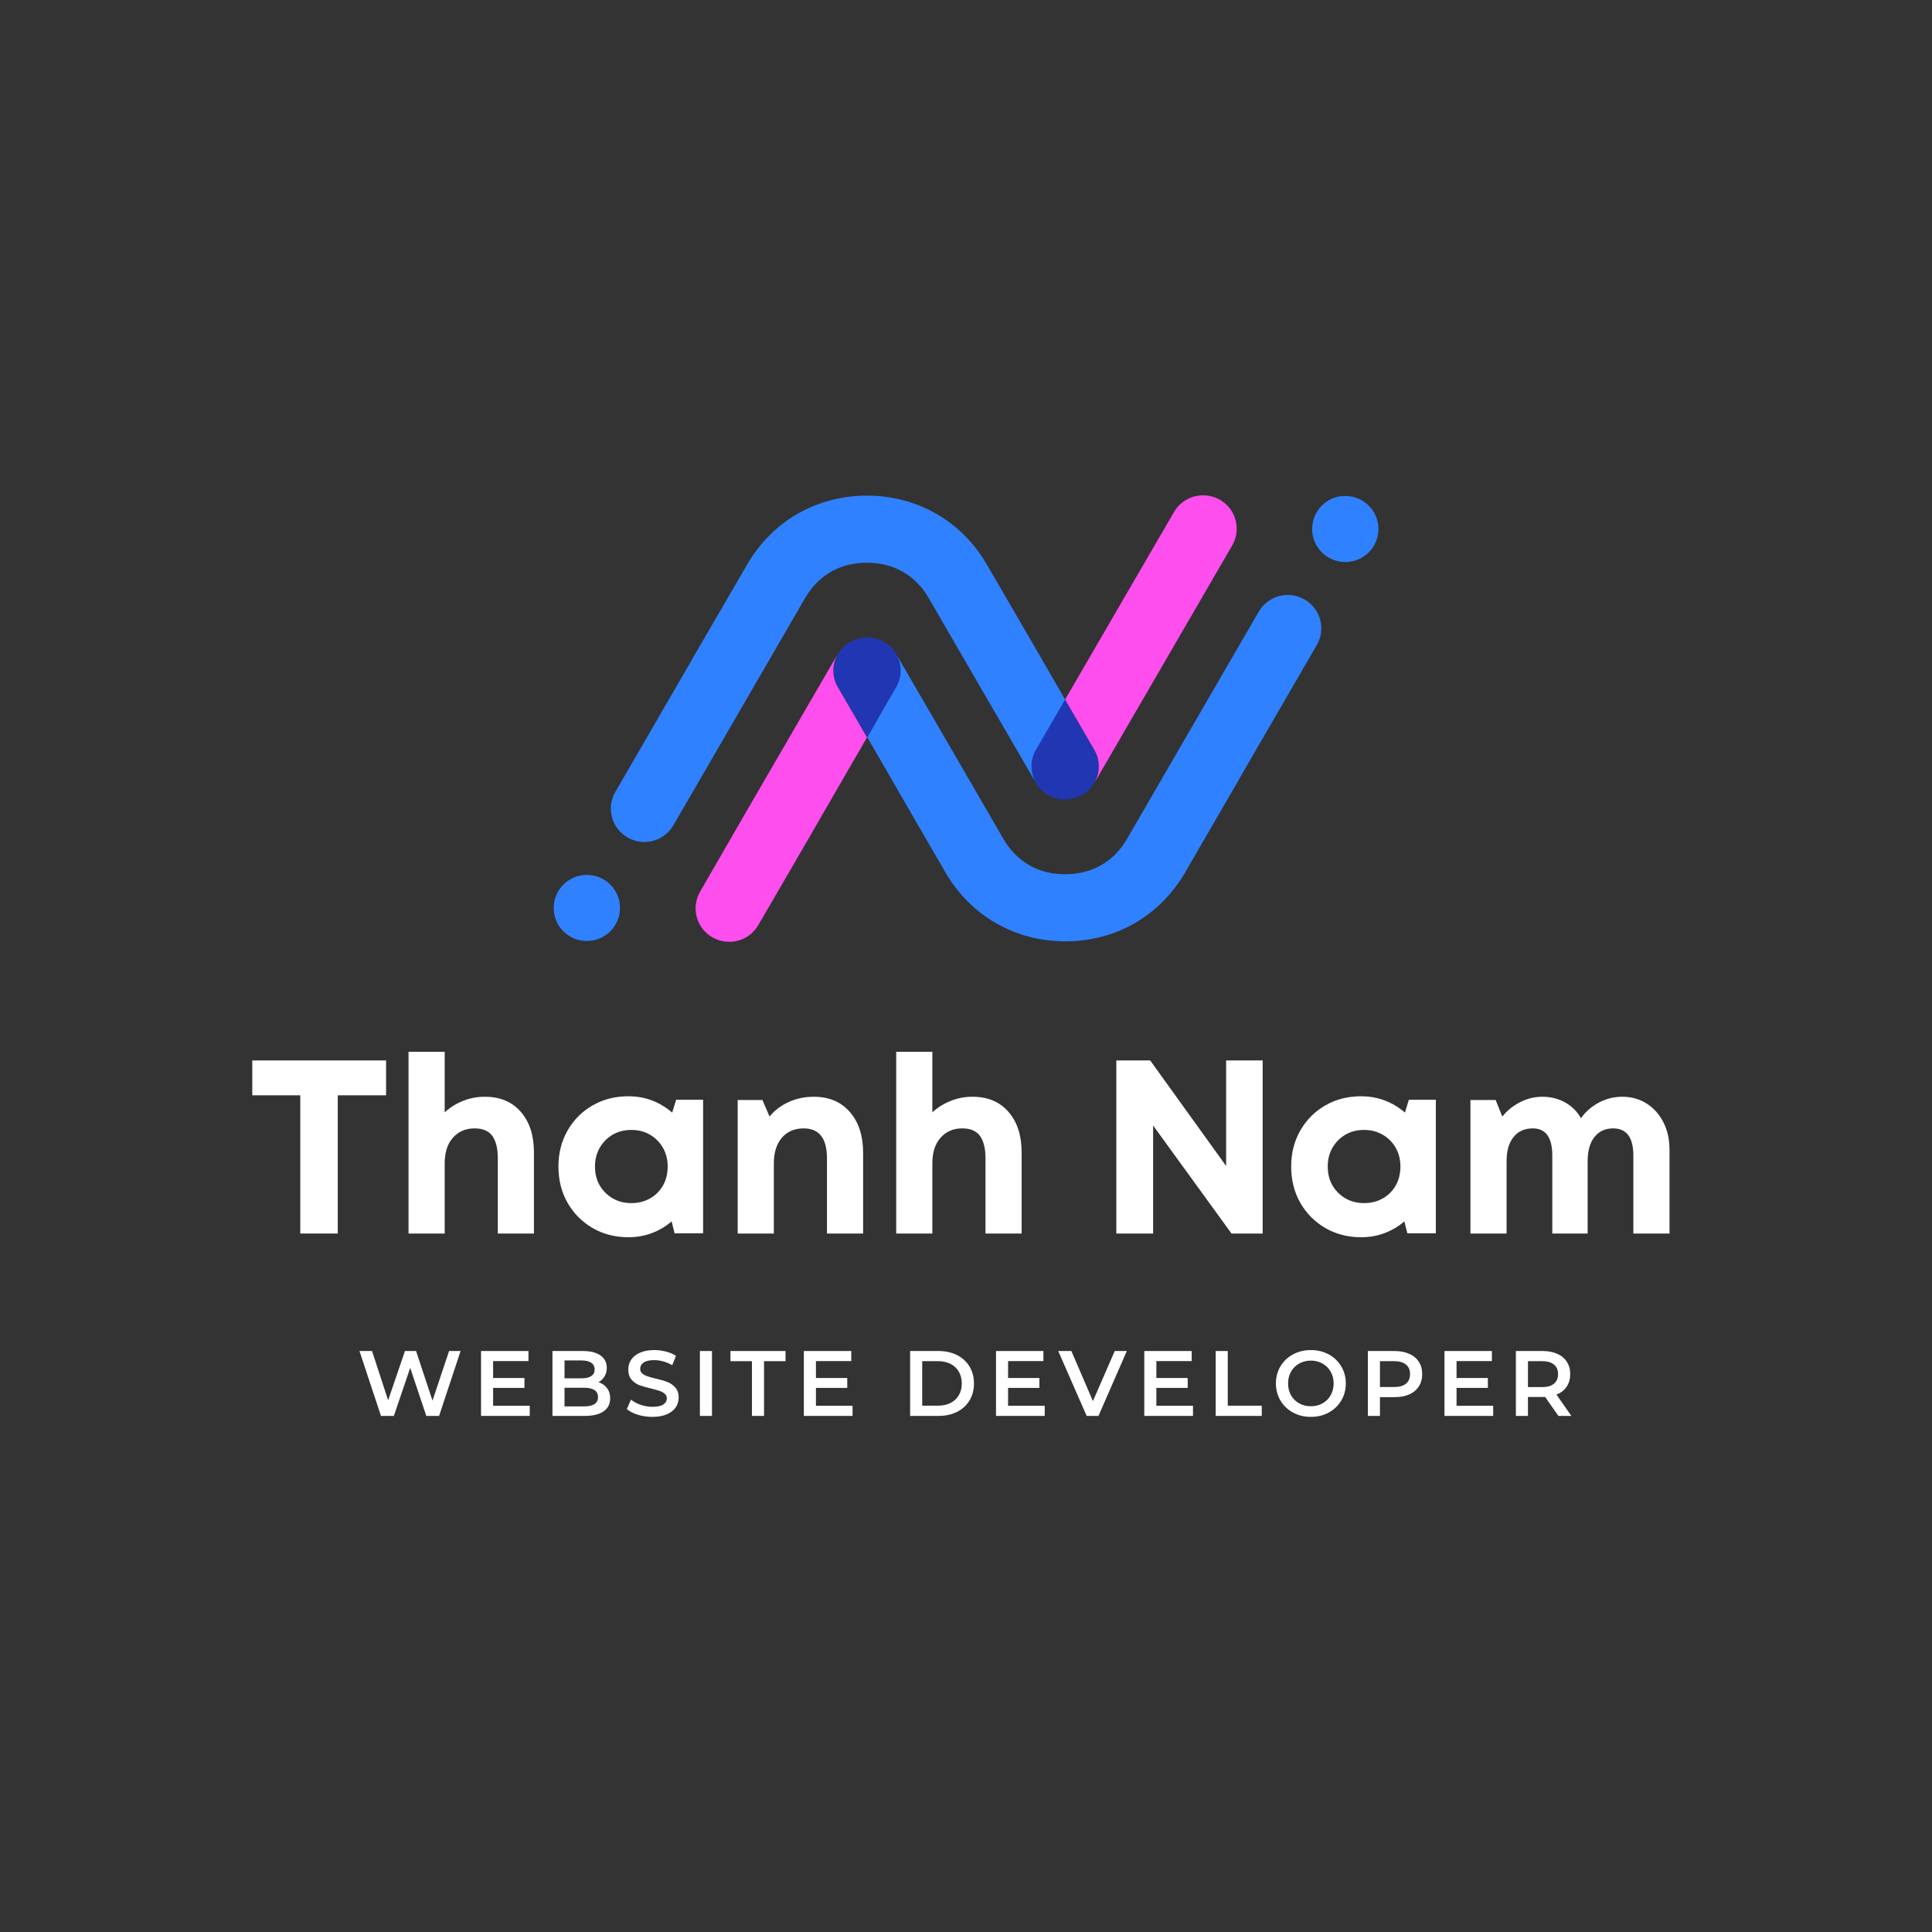 <svg xmlns="http://www.w3.org/2000/svg" xmlns:xlink="http://www.w3.org/1999/xlink" width="500" zoomAndPan="magnify" viewBox="0 0 375 375" height="500" preserveAspectRatio="xMidYMid meet" version="1.0"><rect x="0" y="0" width="375" height="375" fill="#333333" stroke="none"/><defs><g/><clipPath id="d5b723dcd2"><path d="M 107.262 96 L 267.762 96 L 267.762 183 L 107.262 183 Z M 107.262 96 " clip-rule="nonzero"/></clipPath></defs><path fill="#2036b3" d="M 212.363 151.973 C 213.484 150.051 213.586 147.586 212.363 145.496 L 206.707 135.746 L 201.047 145.496 C 199.828 147.555 199.93 150.051 201.047 151.973 C 201.59 152.918 202.402 153.762 203.453 154.336 C 204.469 154.91 205.59 155.211 206.707 155.18 C 207.824 155.18 208.941 154.91 209.957 154.336 C 211.008 153.762 211.824 152.953 212.363 151.973 Z M 162.66 126.938 C 161.543 128.863 161.441 131.324 162.66 133.418 L 168.32 143.168 L 173.977 133.418 C 175.164 131.359 175.094 128.863 173.977 126.938 C 173.434 125.992 172.621 125.148 171.57 124.578 C 170.555 124.004 169.438 123.699 168.32 123.734 C 167.199 123.734 166.082 124.004 165.066 124.578 C 164.016 125.148 163.203 125.961 162.66 126.938 Z M 162.66 126.938 " fill-opacity="1" fill-rule="evenodd"/><g clip-path="url(#d5b723dcd2)"><path fill="#2f81ff" d="M 203.352 141.617 L 206.738 135.777 L 202.168 127.883 L 202.168 127.848 L 191.562 109.598 C 189.191 105.512 185.871 102.105 181.77 99.742 L 181.398 99.543 C 177.398 97.316 172.891 96.203 168.285 96.203 C 163.676 96.203 159.172 97.316 155.141 99.543 L 154.832 99.711 C 150.668 102.105 147.379 105.512 145.008 109.598 L 134.402 127.848 L 134.402 127.883 L 119.426 153.727 C 117.633 156.832 118.715 160.781 121.832 162.566 C 124.949 164.355 128.914 163.277 130.711 160.172 L 145.855 134.059 L 156.258 116.109 C 157.477 113.98 159.172 112.195 161.305 110.98 L 161.543 110.844 C 163.574 109.73 165.914 109.227 168.25 109.227 C 170.621 109.227 172.926 109.73 174.992 110.844 L 175.195 110.945 C 177.363 112.195 179.059 113.98 180.277 116.109 L 190.68 134.059 L 200.914 151.672 C 199.965 149.781 199.93 147.484 201.082 145.527 Z M 171.672 137.297 L 173.941 133.383 C 175.094 131.426 175.062 129.098 174.113 127.242 L 184.344 144.855 L 194.746 162.805 C 195.965 164.93 197.66 166.719 199.828 167.965 L 200.031 168.066 C 202.098 169.215 204.402 169.688 206.773 169.688 C 209.145 169.688 211.449 169.18 213.484 168.066 L 213.719 167.934 C 215.855 166.719 217.547 164.93 218.77 162.805 L 229.168 144.855 L 244.316 118.738 C 246.109 115.637 250.074 114.555 253.191 116.344 C 256.309 118.133 257.395 122.078 255.598 125.184 L 240.621 151.027 L 240.621 151.062 L 230.051 169.316 C 227.68 173.398 224.359 176.805 220.227 179.203 L 219.922 179.371 C 215.887 181.633 211.383 182.711 206.773 182.711 C 202.168 182.711 197.66 181.598 193.66 179.371 L 193.289 179.168 C 189.191 176.805 185.871 173.398 183.496 169.316 L 172.926 151.062 L 172.926 151.027 L 168.352 143.133 Z M 254.684 102.68 C 254.684 106.223 257.562 109.09 261.121 109.09 C 264.676 109.09 267.559 106.223 267.559 102.68 C 267.559 99.137 264.676 96.27 261.121 96.27 C 257.562 96.234 254.684 99.137 254.684 102.68 Z M 120.344 176.234 C 120.344 172.691 117.461 169.82 113.906 169.82 C 110.348 169.82 107.469 172.691 107.469 176.234 C 107.469 179.773 110.348 182.645 113.906 182.645 C 117.461 182.645 120.344 179.773 120.344 176.234 Z M 120.344 176.234 " fill-opacity="1" fill-rule="evenodd"/></g><path fill="#fe4eee" d="M 168.285 143.133 L 162.625 133.383 C 161.406 131.324 161.508 128.828 162.625 126.906 L 144.262 158.555 L 135.895 173.062 C 134.098 176.164 135.148 180.148 138.266 181.934 C 141.383 183.723 145.379 182.676 147.176 179.574 L 155.512 165.234 Z M 206.738 135.777 L 212.398 145.527 C 213.617 147.586 213.516 150.086 212.398 152.008 L 230.762 120.359 L 239.164 105.887 C 240.961 102.781 239.91 98.801 236.793 97.012 C 233.676 95.223 229.68 96.27 227.883 99.371 L 219.547 113.711 Z M 206.738 135.777 " fill-opacity="1" fill-rule="evenodd"/><g fill="#ffffff" fill-opacity="1"><g transform="translate(47.906, 239.427)"><g><path d="M 27.031 -33.594 L 27.031 -26.828 L 17.656 -26.828 L 17.656 0 L 10.375 0 L 10.375 -26.828 L 1.062 -26.828 L 1.062 -33.594 Z M 27.031 -33.594 "/></g></g></g><g fill="#ffffff" fill-opacity="1"><g transform="translate(75.938, 239.427)"><g><path d="M 18.188 -26.547 C 21.133 -26.547 23.457 -25.566 25.156 -23.609 C 26.852 -21.66 27.703 -19.039 27.703 -15.75 L 27.703 0 L 20.688 0 L 20.688 -14.594 C 20.688 -16.508 20.332 -17.957 19.625 -18.938 C 18.926 -19.914 17.773 -20.406 16.172 -20.406 C 14.441 -20.406 13.039 -19.801 11.969 -18.594 C 10.906 -17.395 10.375 -15.738 10.375 -13.625 L 10.375 0 L 3.359 0 L 3.359 -35.281 L 10.375 -35.281 L 10.375 -23.516 C 11.363 -24.441 12.531 -25.176 13.875 -25.719 C 15.219 -26.27 16.656 -26.547 18.188 -26.547 Z M 18.188 -26.547 "/></g></g></g><g fill="#ffffff" fill-opacity="1"><g transform="translate(106.706, 239.427)"><g><path d="M 24.531 -25.969 L 29.766 -25.969 L 29.766 -0.047 L 24.234 -0.047 L 23.656 -2.359 C 22.539 -1.391 21.27 -0.633 19.844 -0.094 C 18.426 0.445 16.898 0.719 15.266 0.719 C 12.672 0.719 10.348 0.117 8.297 -1.078 C 6.254 -2.273 4.641 -3.906 3.453 -5.969 C 2.273 -8.039 1.688 -10.391 1.688 -13.016 C 1.688 -15.598 2.273 -17.922 3.453 -19.984 C 4.641 -22.055 6.254 -23.68 8.297 -24.859 C 10.348 -26.047 12.672 -26.641 15.266 -26.641 C 16.93 -26.641 18.484 -26.359 19.922 -25.797 C 21.359 -25.234 22.641 -24.457 23.766 -23.469 Z M 15.844 -5.906 C 17.188 -5.906 18.395 -6.207 19.469 -6.812 C 20.539 -7.426 21.379 -8.266 21.984 -9.328 C 22.586 -10.398 22.891 -11.629 22.891 -13.016 C 22.891 -14.359 22.586 -15.562 21.984 -16.625 C 21.379 -17.695 20.539 -18.547 19.469 -19.172 C 18.395 -19.797 17.188 -20.109 15.844 -20.109 C 14.469 -20.109 13.25 -19.797 12.188 -19.172 C 11.133 -18.547 10.301 -17.695 9.688 -16.625 C 9.082 -15.562 8.781 -14.359 8.781 -13.016 C 8.781 -11.629 9.082 -10.41 9.688 -9.359 C 10.301 -8.305 11.133 -7.469 12.188 -6.844 C 13.25 -6.219 14.469 -5.906 15.844 -5.906 Z M 15.844 -5.906 "/></g></g></g><g fill="#ffffff" fill-opacity="1"><g transform="translate(139.826, 239.427)"><g><path d="M 18.141 -26.547 C 21.086 -26.547 23.414 -25.562 25.125 -23.594 C 26.844 -21.625 27.703 -18.992 27.703 -15.703 L 27.703 0 L 20.688 0 L 20.688 -14.594 C 20.688 -18.469 19.18 -20.406 16.172 -20.406 C 14.379 -20.406 12.961 -19.797 11.922 -18.578 C 10.891 -17.359 10.375 -15.707 10.375 -13.625 L 10.375 0 L 3.359 0 L 3.359 -25.922 L 8.156 -25.922 L 9.547 -22.703 C 10.504 -23.891 11.734 -24.828 13.234 -25.516 C 14.742 -26.203 16.379 -26.547 18.141 -26.547 Z M 18.141 -26.547 "/></g></g></g><g fill="#ffffff" fill-opacity="1"><g transform="translate(170.594, 239.427)"><g><path d="M 18.188 -26.547 C 21.133 -26.547 23.457 -25.566 25.156 -23.609 C 26.852 -21.66 27.703 -19.039 27.703 -15.75 L 27.703 0 L 20.688 0 L 20.688 -14.594 C 20.688 -16.508 20.332 -17.957 19.625 -18.938 C 18.926 -19.914 17.773 -20.406 16.172 -20.406 C 14.441 -20.406 13.039 -19.801 11.969 -18.594 C 10.906 -17.395 10.375 -15.738 10.375 -13.625 L 10.375 0 L 3.359 0 L 3.359 -35.281 L 10.375 -35.281 L 10.375 -23.516 C 11.363 -24.441 12.531 -25.176 13.875 -25.719 C 15.219 -26.27 16.656 -26.547 18.188 -26.547 Z M 18.188 -26.547 "/></g></g></g><g fill="#ffffff" fill-opacity="1"><g transform="translate(201.362, 239.427)"><g/></g></g><g fill="#ffffff" fill-opacity="1"><g transform="translate(212.834, 239.427)"><g><path d="M 25.156 -33.594 L 32.25 -33.594 L 32.25 0 L 26.203 0 L 10.984 -20.969 L 10.984 0 L 3.844 0 L 3.844 -33.594 L 10.422 -33.594 L 25.156 -13.109 Z M 25.156 -33.594 "/></g></g></g><g fill="#ffffff" fill-opacity="1"><g transform="translate(248.93, 239.427)"><g><path d="M 24.531 -25.969 L 29.766 -25.969 L 29.766 -0.047 L 24.234 -0.047 L 23.656 -2.359 C 22.539 -1.391 21.27 -0.633 19.844 -0.094 C 18.426 0.445 16.898 0.719 15.266 0.719 C 12.672 0.719 10.348 0.117 8.297 -1.078 C 6.254 -2.273 4.641 -3.906 3.453 -5.969 C 2.273 -8.039 1.688 -10.391 1.688 -13.016 C 1.688 -15.598 2.273 -17.922 3.453 -19.984 C 4.641 -22.055 6.254 -23.68 8.297 -24.859 C 10.348 -26.047 12.672 -26.641 15.266 -26.641 C 16.93 -26.641 18.484 -26.359 19.922 -25.797 C 21.359 -25.234 22.641 -24.457 23.766 -23.469 Z M 15.844 -5.906 C 17.188 -5.906 18.395 -6.207 19.469 -6.812 C 20.539 -7.426 21.379 -8.266 21.984 -9.328 C 22.586 -10.398 22.891 -11.629 22.891 -13.016 C 22.891 -14.359 22.586 -15.562 21.984 -16.625 C 21.379 -17.695 20.539 -18.547 19.469 -19.172 C 18.395 -19.797 17.188 -20.109 15.844 -20.109 C 14.469 -20.109 13.25 -19.797 12.188 -19.172 C 11.133 -18.547 10.301 -17.695 9.688 -16.625 C 9.082 -15.562 8.781 -14.359 8.781 -13.016 C 8.781 -11.629 9.082 -10.41 9.688 -9.359 C 10.301 -8.305 11.133 -7.469 12.188 -6.844 C 13.25 -6.219 14.469 -5.906 15.844 -5.906 Z M 15.844 -5.906 "/></g></g></g><g fill="#ffffff" fill-opacity="1"><g transform="translate(282.05, 239.427)"><g><path d="M 32.828 -26.547 C 34.617 -26.547 36.203 -26.102 37.578 -25.219 C 38.953 -24.344 40.031 -23.133 40.812 -21.594 C 41.602 -20.062 42 -18.285 42 -16.266 L 42 0 L 34.984 0 L 34.984 -15.125 C 34.984 -18.645 33.676 -20.406 31.062 -20.406 C 29.52 -20.406 28.305 -19.844 27.422 -18.719 C 26.547 -17.602 26.109 -16.035 26.109 -14.016 L 26.109 0 L 19.25 0 L 19.25 -15.125 C 19.25 -18.645 17.984 -20.406 15.453 -20.406 C 13.859 -20.406 12.613 -19.844 11.719 -18.719 C 10.82 -17.602 10.375 -16.035 10.375 -14.016 L 10.375 0 L 3.359 0 L 3.359 -25.922 L 8.25 -25.922 L 9.547 -22.703 C 10.473 -23.859 11.617 -24.785 12.984 -25.484 C 14.348 -26.191 15.797 -26.547 17.328 -26.547 C 18.961 -26.547 20.438 -26.176 21.75 -25.438 C 23.062 -24.707 24.082 -23.688 24.812 -22.375 C 25.707 -23.645 26.859 -24.656 28.266 -25.406 C 29.68 -26.164 31.203 -26.547 32.828 -26.547 Z M 32.828 -26.547 "/></g></g></g><g fill="#ffffff" fill-opacity="1"><g transform="translate(69.291, 274.827)"><g><path d="M 20.109 -12.594 L 15.938 0 L 13.453 0 L 10.328 -9.328 L 7.156 0 L 4.656 0 L 0.484 -12.594 L 2.922 -12.594 L 6.047 -3.031 L 9.312 -12.594 L 11.469 -12.594 L 14.656 -2.969 L 17.875 -12.594 Z M 20.109 -12.594 "/></g></g></g><g fill="#ffffff" fill-opacity="1"><g transform="translate(91.683, 274.827)"><g><path d="M 11.141 -1.969 L 11.141 0 L 1.688 0 L 1.688 -12.594 L 10.891 -12.594 L 10.891 -10.641 L 4.031 -10.641 L 4.031 -7.359 L 10.109 -7.359 L 10.109 -5.438 L 4.031 -5.438 L 4.031 -1.969 Z M 11.141 -1.969 "/></g></g></g><g fill="#ffffff" fill-opacity="1"><g transform="translate(105.543, 274.827)"><g><path d="M 10.625 -6.547 C 11.312 -6.316 11.859 -5.938 12.266 -5.406 C 12.68 -4.875 12.891 -4.211 12.891 -3.422 C 12.891 -2.328 12.469 -1.484 11.625 -0.891 C 10.789 -0.297 9.566 0 7.953 0 L 1.688 0 L 1.688 -12.594 L 7.594 -12.594 C 9.082 -12.594 10.227 -12.301 11.031 -11.719 C 11.832 -11.145 12.234 -10.348 12.234 -9.328 C 12.234 -8.703 12.086 -8.148 11.797 -7.672 C 11.516 -7.191 11.125 -6.816 10.625 -6.547 Z M 4.031 -10.766 L 4.031 -7.297 L 7.344 -7.297 C 8.156 -7.297 8.781 -7.441 9.219 -7.734 C 9.656 -8.023 9.875 -8.453 9.875 -9.016 C 9.875 -9.586 9.656 -10.02 9.219 -10.312 C 8.781 -10.613 8.156 -10.766 7.344 -10.766 Z M 7.812 -1.844 C 9.625 -1.844 10.531 -2.445 10.531 -3.656 C 10.531 -4.863 9.625 -5.469 7.812 -5.469 L 4.031 -5.469 L 4.031 -1.844 Z M 7.812 -1.844 "/></g></g></g><g fill="#ffffff" fill-opacity="1"><g transform="translate(121.04, 274.827)"><g><path d="M 5.594 0.188 C 4.625 0.188 3.688 0.051 2.781 -0.219 C 1.875 -0.5 1.156 -0.867 0.625 -1.328 L 1.438 -3.156 C 1.957 -2.738 2.594 -2.398 3.344 -2.141 C 4.094 -1.891 4.844 -1.766 5.594 -1.766 C 6.531 -1.766 7.227 -1.91 7.688 -2.203 C 8.156 -2.504 8.391 -2.906 8.391 -3.406 C 8.391 -3.758 8.258 -4.051 8 -4.281 C 7.738 -4.52 7.41 -4.707 7.016 -4.844 C 6.617 -4.977 6.082 -5.129 5.406 -5.297 C 4.438 -5.523 3.656 -5.75 3.062 -5.969 C 2.469 -6.195 1.957 -6.555 1.531 -7.047 C 1.113 -7.535 0.906 -8.191 0.906 -9.016 C 0.906 -9.711 1.094 -10.344 1.469 -10.906 C 1.844 -11.477 2.41 -11.93 3.172 -12.266 C 3.93 -12.609 4.863 -12.781 5.969 -12.781 C 6.738 -12.781 7.492 -12.68 8.234 -12.484 C 8.984 -12.297 9.629 -12.02 10.172 -11.656 L 9.438 -9.844 C 8.883 -10.164 8.305 -10.41 7.703 -10.578 C 7.098 -10.742 6.516 -10.828 5.953 -10.828 C 5.035 -10.828 4.348 -10.672 3.891 -10.359 C 3.441 -10.055 3.219 -9.645 3.219 -9.125 C 3.219 -8.77 3.348 -8.477 3.609 -8.25 C 3.867 -8.02 4.195 -7.836 4.594 -7.703 C 4.988 -7.566 5.523 -7.414 6.203 -7.25 C 7.141 -7.039 7.906 -6.816 8.5 -6.578 C 9.102 -6.348 9.617 -5.988 10.047 -5.5 C 10.473 -5.02 10.688 -4.375 10.688 -3.562 C 10.688 -2.863 10.5 -2.234 10.125 -1.672 C 9.75 -1.109 9.176 -0.656 8.406 -0.312 C 7.633 0.02 6.695 0.188 5.594 0.188 Z M 5.594 0.188 "/></g></g></g><g fill="#ffffff" fill-opacity="1"><g transform="translate(134.162, 274.827)"><g><path d="M 1.688 -12.594 L 4.031 -12.594 L 4.031 0 L 1.688 0 Z M 1.688 -12.594 "/></g></g></g><g fill="#ffffff" fill-opacity="1"><g transform="translate(141.704, 274.827)"><g><path d="M 4.25 -10.625 L 0.078 -10.625 L 0.078 -12.594 L 10.766 -12.594 L 10.766 -10.625 L 6.594 -10.625 L 6.594 0 L 4.25 0 Z M 4.25 -10.625 "/></g></g></g><g fill="#ffffff" fill-opacity="1"><g transform="translate(154.34, 274.827)"><g><path d="M 11.141 -1.969 L 11.141 0 L 1.688 0 L 1.688 -12.594 L 10.891 -12.594 L 10.891 -10.641 L 4.031 -10.641 L 4.031 -7.359 L 10.109 -7.359 L 10.109 -5.438 L 4.031 -5.438 L 4.031 -1.969 Z M 11.141 -1.969 "/></g></g></g><g fill="#ffffff" fill-opacity="1"><g transform="translate(168.2, 274.827)"><g/></g></g><g fill="#ffffff" fill-opacity="1"><g transform="translate(174.968, 274.827)"><g><path d="M 1.688 -12.594 L 7.203 -12.594 C 8.547 -12.594 9.738 -12.332 10.781 -11.812 C 11.82 -11.289 12.629 -10.551 13.203 -9.594 C 13.785 -8.645 14.078 -7.547 14.078 -6.297 C 14.078 -5.047 13.785 -3.941 13.203 -2.984 C 12.629 -2.035 11.82 -1.301 10.781 -0.781 C 9.738 -0.258 8.547 0 7.203 0 L 1.688 0 Z M 7.094 -1.984 C 8.02 -1.984 8.832 -2.16 9.531 -2.516 C 10.227 -2.867 10.766 -3.367 11.141 -4.016 C 11.523 -4.672 11.719 -5.43 11.719 -6.297 C 11.719 -7.16 11.523 -7.922 11.141 -8.578 C 10.766 -9.234 10.227 -9.738 9.531 -10.094 C 8.832 -10.445 8.02 -10.625 7.094 -10.625 L 4.031 -10.625 L 4.031 -1.984 Z M 7.094 -1.984 "/></g></g></g><g fill="#ffffff" fill-opacity="1"><g transform="translate(191.636, 274.827)"><g><path d="M 11.141 -1.969 L 11.141 0 L 1.688 0 L 1.688 -12.594 L 10.891 -12.594 L 10.891 -10.641 L 4.031 -10.641 L 4.031 -7.359 L 10.109 -7.359 L 10.109 -5.438 L 4.031 -5.438 L 4.031 -1.969 Z M 11.141 -1.969 "/></g></g></g><g fill="#ffffff" fill-opacity="1"><g transform="translate(205.496, 274.827)"><g><path d="M 13.219 -12.594 L 7.719 0 L 5.422 0 L -0.094 -12.594 L 2.453 -12.594 L 6.641 -2.875 L 10.875 -12.594 Z M 13.219 -12.594 "/></g></g></g><g fill="#ffffff" fill-opacity="1"><g transform="translate(220.418, 274.827)"><g><path d="M 11.141 -1.969 L 11.141 0 L 1.688 0 L 1.688 -12.594 L 10.891 -12.594 L 10.891 -10.641 L 4.031 -10.641 L 4.031 -7.359 L 10.109 -7.359 L 10.109 -5.438 L 4.031 -5.438 L 4.031 -1.969 Z M 11.141 -1.969 "/></g></g></g><g fill="#ffffff" fill-opacity="1"><g transform="translate(234.278, 274.827)"><g><path d="M 1.688 -12.594 L 4.031 -12.594 L 4.031 -1.984 L 10.625 -1.984 L 10.625 0 L 1.688 0 Z M 1.688 -12.594 "/></g></g></g><g fill="#ffffff" fill-opacity="1"><g transform="translate(246.86, 274.827)"><g><path d="M 7.578 0.188 C 6.297 0.188 5.141 -0.094 4.109 -0.656 C 3.078 -1.219 2.266 -1.992 1.672 -2.984 C 1.086 -3.973 0.797 -5.078 0.797 -6.297 C 0.797 -7.523 1.086 -8.633 1.672 -9.625 C 2.266 -10.613 3.078 -11.383 4.109 -11.938 C 5.141 -12.5 6.297 -12.781 7.578 -12.781 C 8.859 -12.781 10.016 -12.5 11.047 -11.938 C 12.078 -11.383 12.883 -10.613 13.469 -9.625 C 14.062 -8.645 14.359 -7.535 14.359 -6.297 C 14.359 -5.066 14.062 -3.957 13.469 -2.969 C 12.883 -1.988 12.078 -1.219 11.047 -0.656 C 10.016 -0.094 8.859 0.188 7.578 0.188 Z M 7.578 -1.875 C 8.422 -1.875 9.176 -2.062 9.844 -2.438 C 10.52 -2.812 11.047 -3.336 11.422 -4.016 C 11.805 -4.703 12 -5.461 12 -6.297 C 12 -7.141 11.805 -7.898 11.422 -8.578 C 11.047 -9.254 10.52 -9.781 9.844 -10.156 C 9.176 -10.539 8.422 -10.734 7.578 -10.734 C 6.734 -10.734 5.973 -10.539 5.297 -10.156 C 4.629 -9.781 4.102 -9.254 3.719 -8.578 C 3.344 -7.898 3.156 -7.141 3.156 -6.297 C 3.156 -5.461 3.344 -4.703 3.719 -4.016 C 4.102 -3.336 4.629 -2.812 5.297 -2.438 C 5.973 -2.062 6.734 -1.875 7.578 -1.875 Z M 7.578 -1.875 "/></g></g></g><g fill="#ffffff" fill-opacity="1"><g transform="translate(263.816, 274.827)"><g><path d="M 6.875 -12.594 C 7.969 -12.594 8.914 -12.41 9.719 -12.047 C 10.531 -11.691 11.148 -11.176 11.578 -10.5 C 12.016 -9.832 12.234 -9.039 12.234 -8.125 C 12.234 -7.207 12.016 -6.41 11.578 -5.734 C 11.148 -5.055 10.531 -4.535 9.719 -4.172 C 8.914 -3.816 7.969 -3.641 6.875 -3.641 L 4.031 -3.641 L 4.031 0 L 1.688 0 L 1.688 -12.594 Z M 6.766 -5.609 C 7.785 -5.609 8.555 -5.82 9.078 -6.25 C 9.609 -6.688 9.875 -7.312 9.875 -8.125 C 9.875 -8.926 9.609 -9.539 9.078 -9.969 C 8.555 -10.406 7.785 -10.625 6.766 -10.625 L 4.031 -10.625 L 4.031 -5.609 Z M 6.766 -5.609 "/></g></g></g><g fill="#ffffff" fill-opacity="1"><g transform="translate(278.684, 274.827)"><g><path d="M 11.141 -1.969 L 11.141 0 L 1.688 0 L 1.688 -12.594 L 10.891 -12.594 L 10.891 -10.641 L 4.031 -10.641 L 4.031 -7.359 L 10.109 -7.359 L 10.109 -5.438 L 4.031 -5.438 L 4.031 -1.969 Z M 11.141 -1.969 "/></g></g></g><g fill="#ffffff" fill-opacity="1"><g transform="translate(292.544, 274.827)"><g><path d="M 9.938 0 L 7.359 -3.688 C 7.254 -3.676 7.094 -3.672 6.875 -3.672 L 4.031 -3.672 L 4.031 0 L 1.688 0 L 1.688 -12.594 L 6.875 -12.594 C 7.969 -12.594 8.914 -12.41 9.719 -12.047 C 10.531 -11.691 11.148 -11.176 11.578 -10.5 C 12.016 -9.832 12.234 -9.039 12.234 -8.125 C 12.234 -7.176 12.004 -6.359 11.547 -5.672 C 11.086 -4.984 10.426 -4.473 9.562 -4.141 L 12.453 0 Z M 9.875 -8.125 C 9.875 -8.926 9.609 -9.539 9.078 -9.969 C 8.555 -10.406 7.785 -10.625 6.766 -10.625 L 4.031 -10.625 L 4.031 -5.594 L 6.766 -5.594 C 7.785 -5.594 8.555 -5.812 9.078 -6.25 C 9.609 -6.688 9.875 -7.312 9.875 -8.125 Z M 9.875 -8.125 "/></g></g></g></svg>